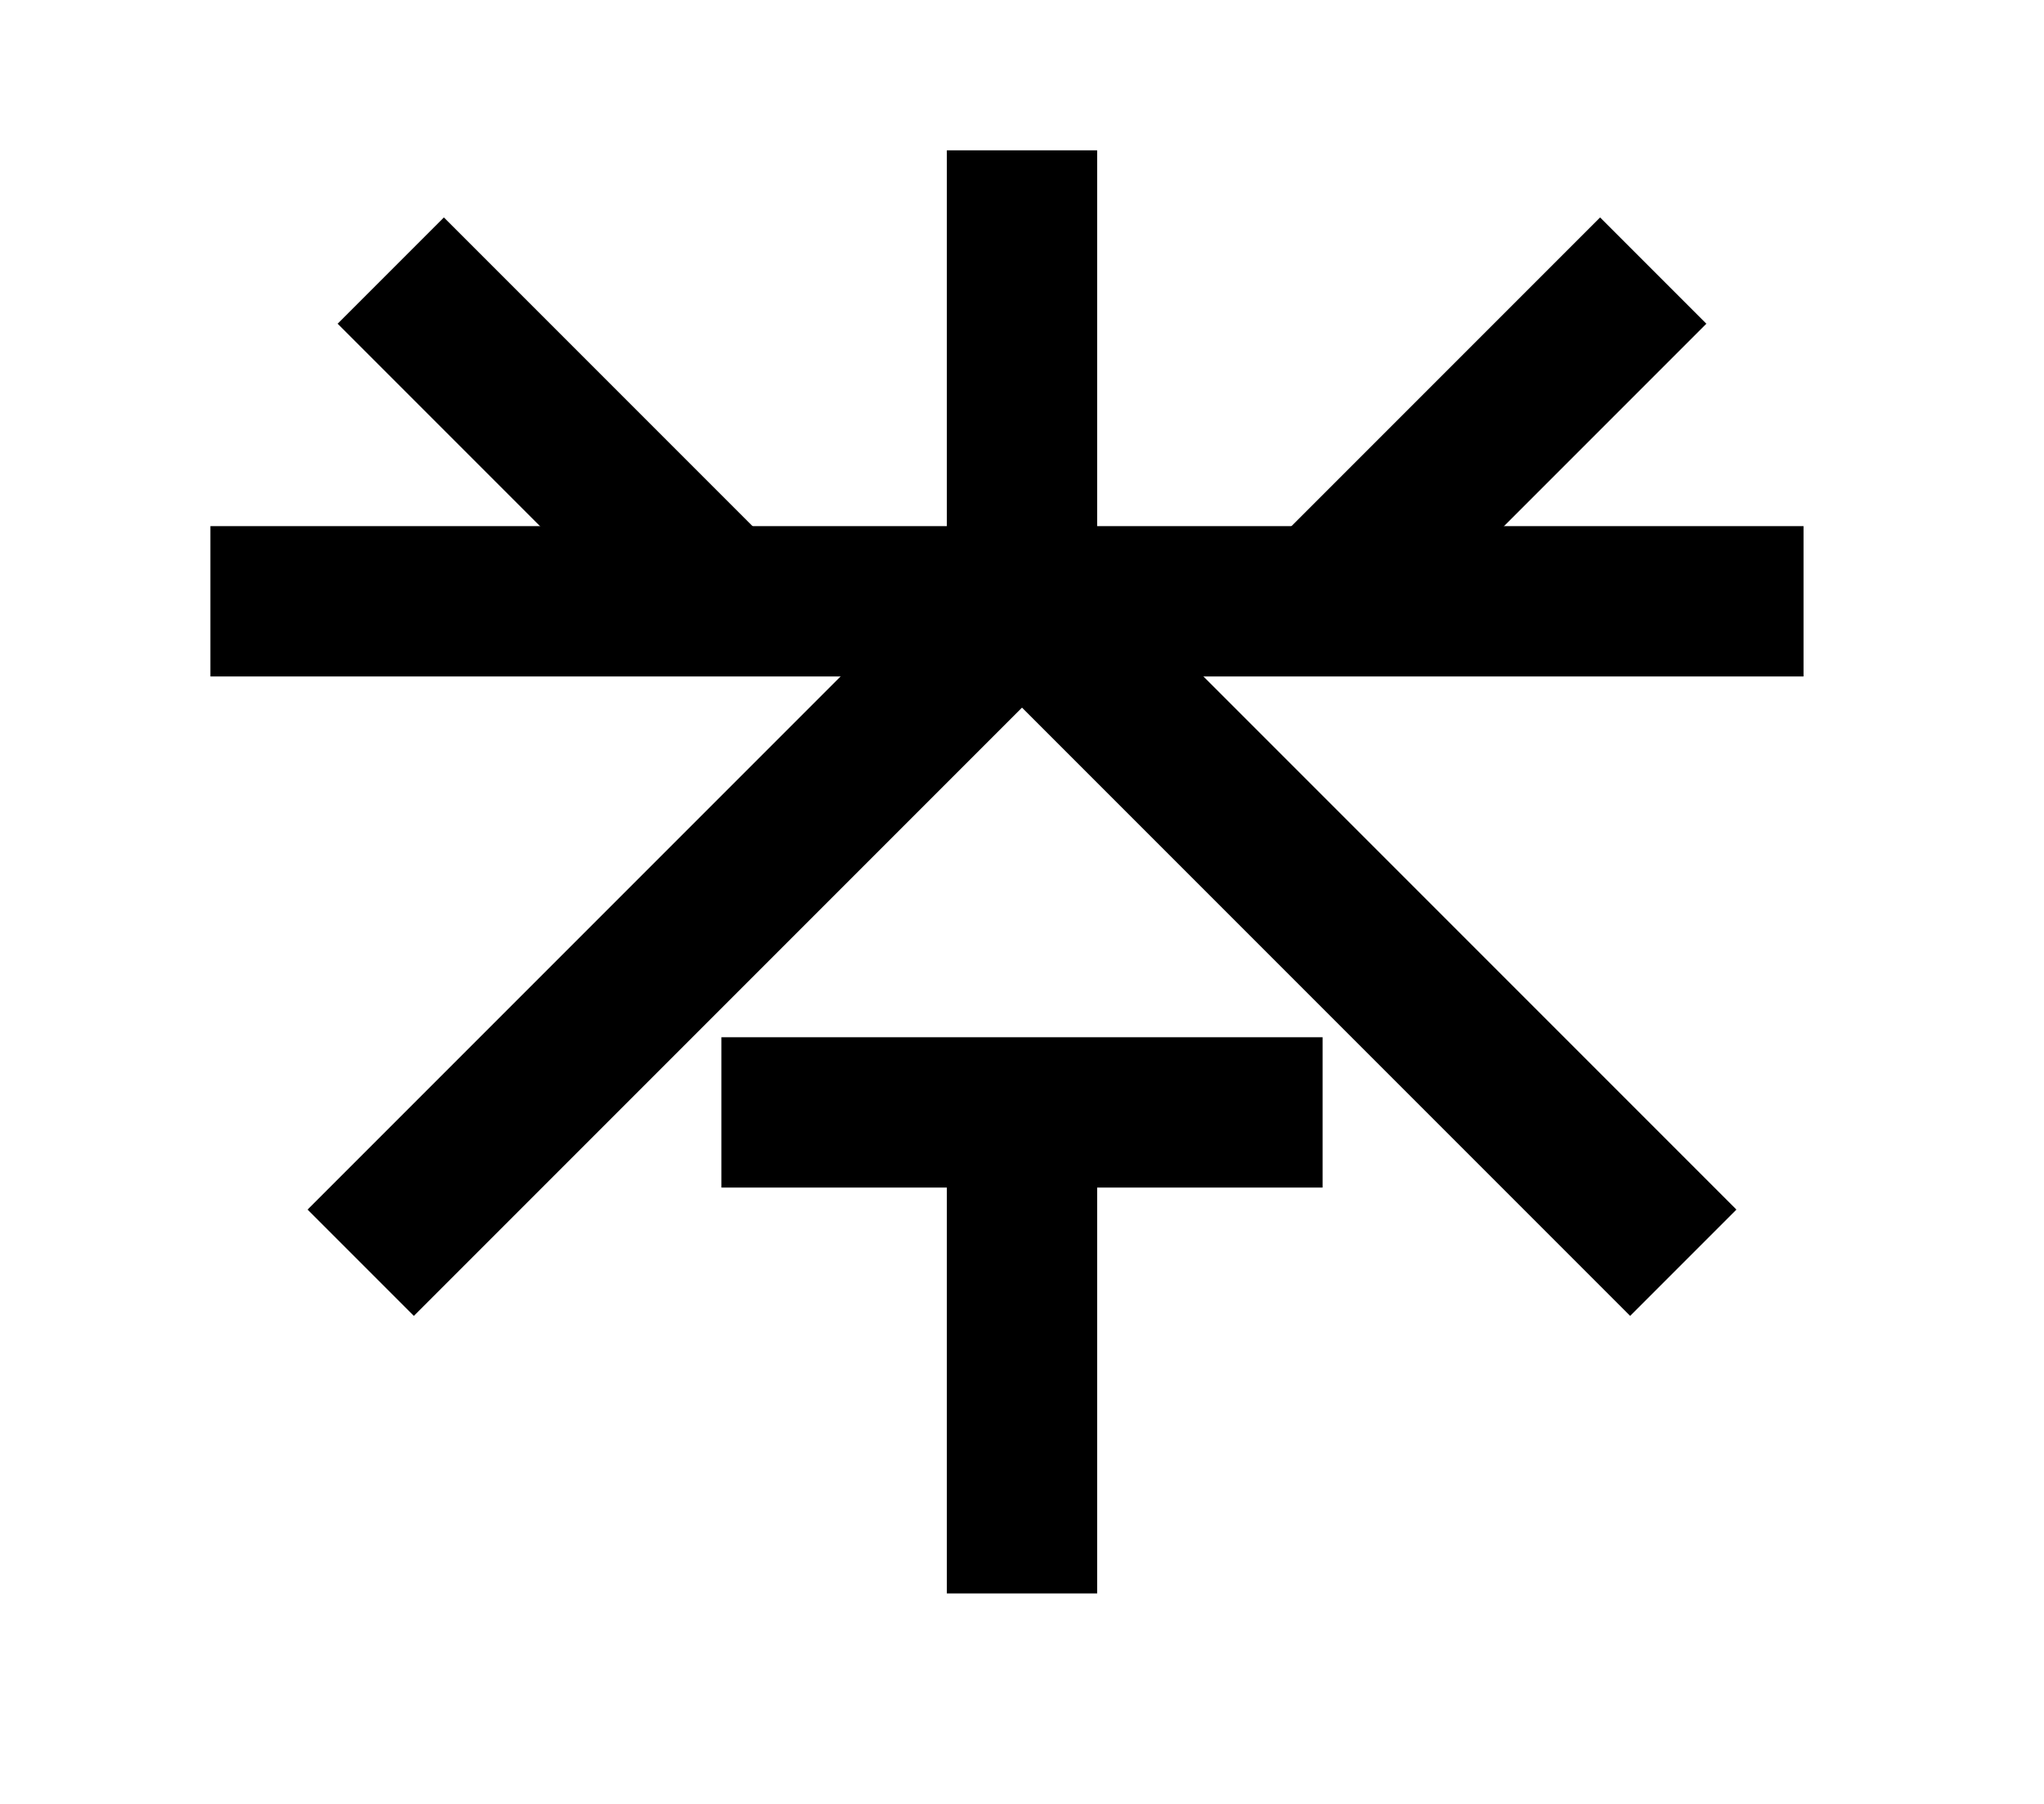 <?xml version="1.0" encoding="UTF-8"?>
<svg width="136mm" height="120mm" version="1.1" viewBox="0 0 136 120" xmlns="http://www.w3.org/2000/svg">
    <g stroke="#000" stroke-width="10" fill="none">
        <g id="glyph">
            <path d="m88 40 22-22"></path>
            <path d="m48 40-22-22"></path>
            <path d="m14 40h106"></path>
            <path d="m68 40v-30"></path>
            <path d="m68 40-44 44"></path>
            <path d="m68 40 44 44"></path>
            <path d="m48 74h40"></path>
            <path d="m68 74v32"></path>
        </g>
    </g>
</svg>